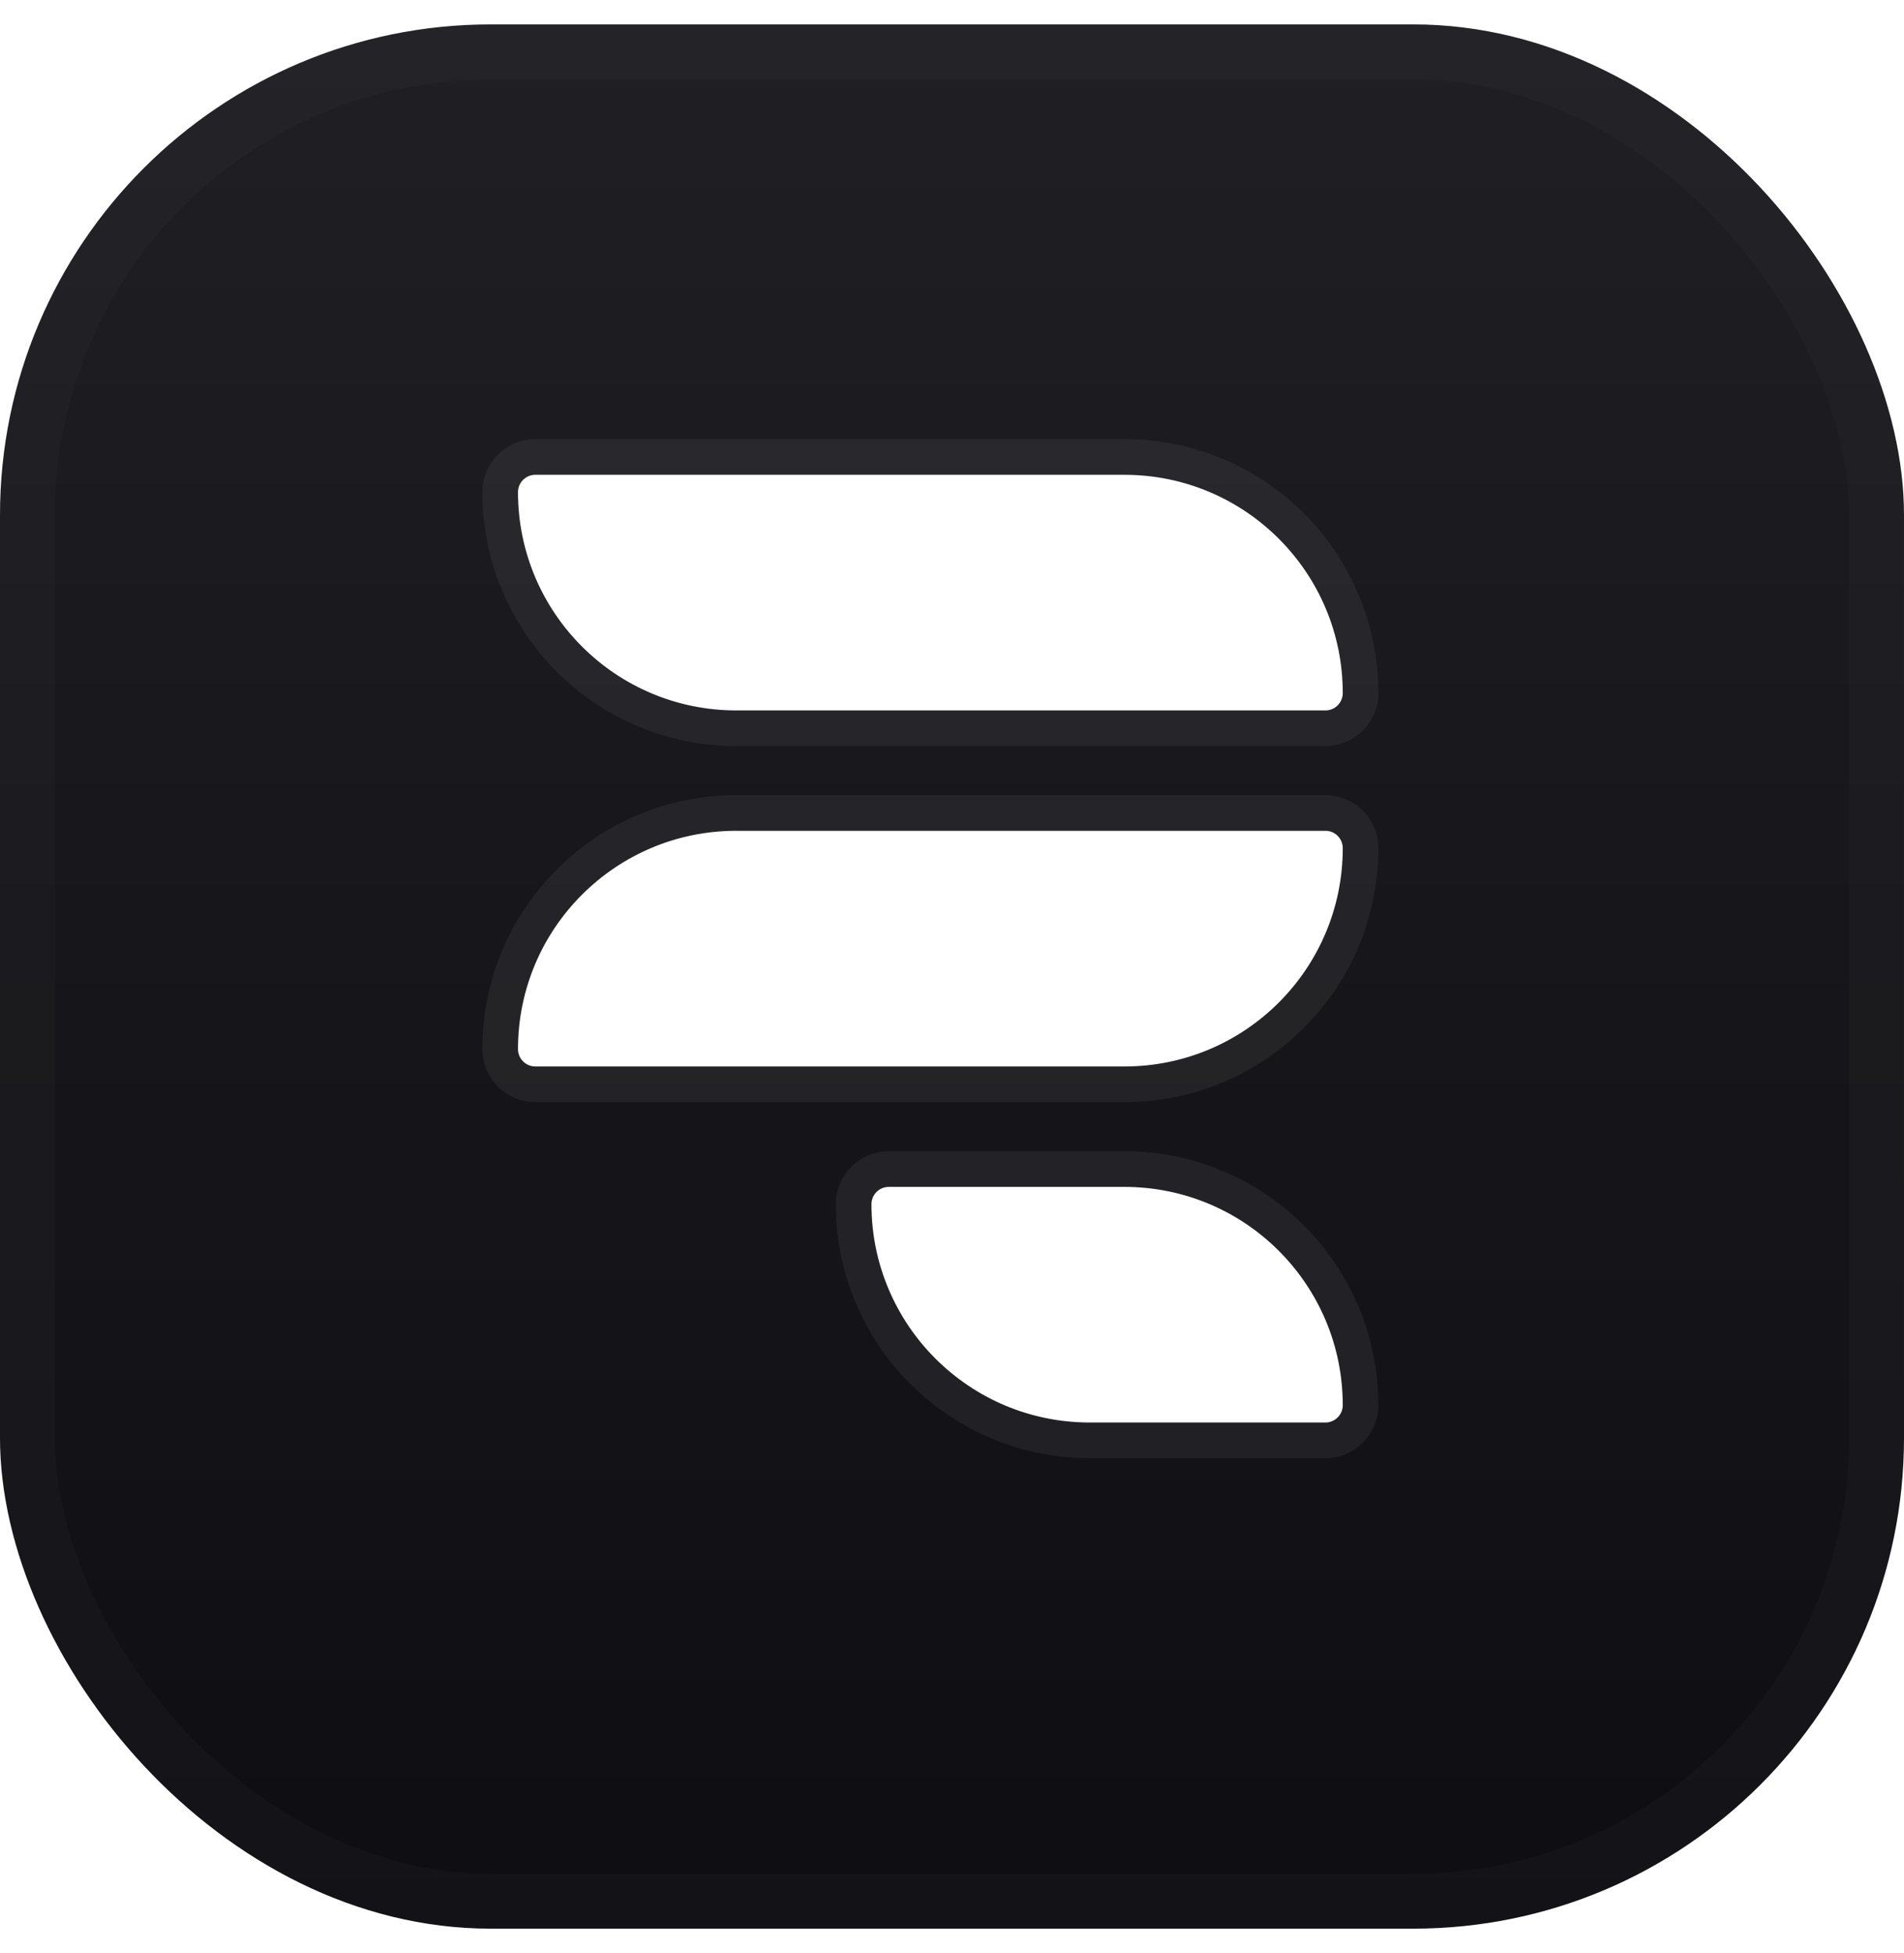 <svg width="39" height="40" viewBox="0 0 39 40" fill="none" xmlns="http://www.w3.org/2000/svg">
<g clip-path="url(#clip0_3545_198)">
<rect y="0.5" width="39" height="39" rx="10.053" fill="#0D0D12"/>
<rect y="0.5" width="39" height="39" fill="url(#paint0_linear_3545_198)" fill-opacity="0.16"/>
<g filter="url(#filter0_b_3545_198)">
<path d="M10.61 10.079C10.61 9.883 10.769 9.724 10.965 9.724H23.032C25.502 9.724 27.504 11.726 27.504 14.195C27.504 14.391 27.345 14.55 27.148 14.55H15.082C12.612 14.55 10.61 12.548 10.61 10.079Z" fill="white"/>
<path d="M10.965 9.358C10.567 9.358 10.245 9.681 10.245 10.079C10.245 12.75 12.41 14.915 15.082 14.915H27.148C27.546 14.915 27.869 14.593 27.869 14.195C27.869 11.524 25.703 9.358 23.032 9.358H10.965Z" stroke="white" stroke-opacity="0.06" stroke-width="0.73"/>
</g>
<g filter="url(#filter1_b_3545_198)">
<path d="M10.61 21.487C10.61 21.683 10.769 21.842 10.965 21.842H23.032C25.502 21.842 27.504 19.84 27.504 17.37C27.504 17.174 27.345 17.015 27.148 17.015H15.082C12.612 17.015 10.61 19.017 10.61 21.487Z" fill="white"/>
<path d="M10.965 22.207C10.567 22.207 10.245 21.884 10.245 21.487C10.245 18.815 12.41 16.65 15.082 16.65H27.148C27.546 16.65 27.869 16.972 27.869 17.37C27.869 20.041 25.703 22.207 23.032 22.207H10.965Z" stroke="white" stroke-opacity="0.06" stroke-width="0.73"/>
</g>
<g filter="url(#filter2_b_3545_198)">
<path d="M17.85 24.663C17.85 24.467 18.009 24.308 18.205 24.308H23.032C25.502 24.308 27.504 26.31 27.504 28.779C27.504 28.975 27.345 29.134 27.148 29.134H22.322C19.852 29.134 17.85 27.132 17.85 24.663Z" fill="white"/>
<path d="M18.205 23.942C17.807 23.942 17.485 24.265 17.485 24.663C17.485 27.334 19.651 29.5 22.322 29.5H27.148C27.546 29.5 27.869 29.177 27.869 28.779C27.869 26.108 25.703 23.942 23.032 23.942H18.205Z" stroke="white" stroke-opacity="0.06" stroke-width="0.73"/>
</g>
</g>
<rect x="0.562" y="1.062" width="37.875" height="37.875" rx="9.491" stroke="white" stroke-opacity="0.02" stroke-width="1.125"/>
<defs>
<filter id="filter0_b_3545_198" x="8.602" y="7.715" width="20.91" height="8.842" filterUnits="userSpaceOnUse" color-interpolation-filters="sRGB">
<feFlood flood-opacity="0" result="BackgroundImageFix"/>
<feGaussianBlur in="BackgroundImageFix" stdDeviation="0.639"/>
<feComposite in2="SourceAlpha" operator="in" result="effect1_backgroundBlur_3545_198"/>
<feBlend mode="normal" in="SourceGraphic" in2="effect1_backgroundBlur_3545_198" result="shape"/>
</filter>
<filter id="filter1_b_3545_198" x="8.602" y="15.008" width="20.91" height="8.842" filterUnits="userSpaceOnUse" color-interpolation-filters="sRGB">
<feFlood flood-opacity="0" result="BackgroundImageFix"/>
<feGaussianBlur in="BackgroundImageFix" stdDeviation="0.639"/>
<feComposite in2="SourceAlpha" operator="in" result="effect1_backgroundBlur_3545_198"/>
<feBlend mode="normal" in="SourceGraphic" in2="effect1_backgroundBlur_3545_198" result="shape"/>
</filter>
<filter id="filter2_b_3545_198" x="15.842" y="22.299" width="13.669" height="8.842" filterUnits="userSpaceOnUse" color-interpolation-filters="sRGB">
<feFlood flood-opacity="0" result="BackgroundImageFix"/>
<feGaussianBlur in="BackgroundImageFix" stdDeviation="0.639"/>
<feComposite in2="SourceAlpha" operator="in" result="effect1_backgroundBlur_3545_198"/>
<feBlend mode="normal" in="SourceGraphic" in2="effect1_backgroundBlur_3545_198" result="shape"/>
</filter>
<linearGradient id="paint0_linear_3545_198" x1="19.5" y1="-43.68" x2="19.5" y2="39.5" gradientUnits="userSpaceOnUse">
<stop stop-color="white"/>
<stop offset="1" stop-color="white" stop-opacity="0"/>
</linearGradient>
<clipPath id="clip0_3545_198">
<rect y="0.5" width="39" height="39" rx="10.053" fill="white"/>
</clipPath>
</defs>
</svg>
